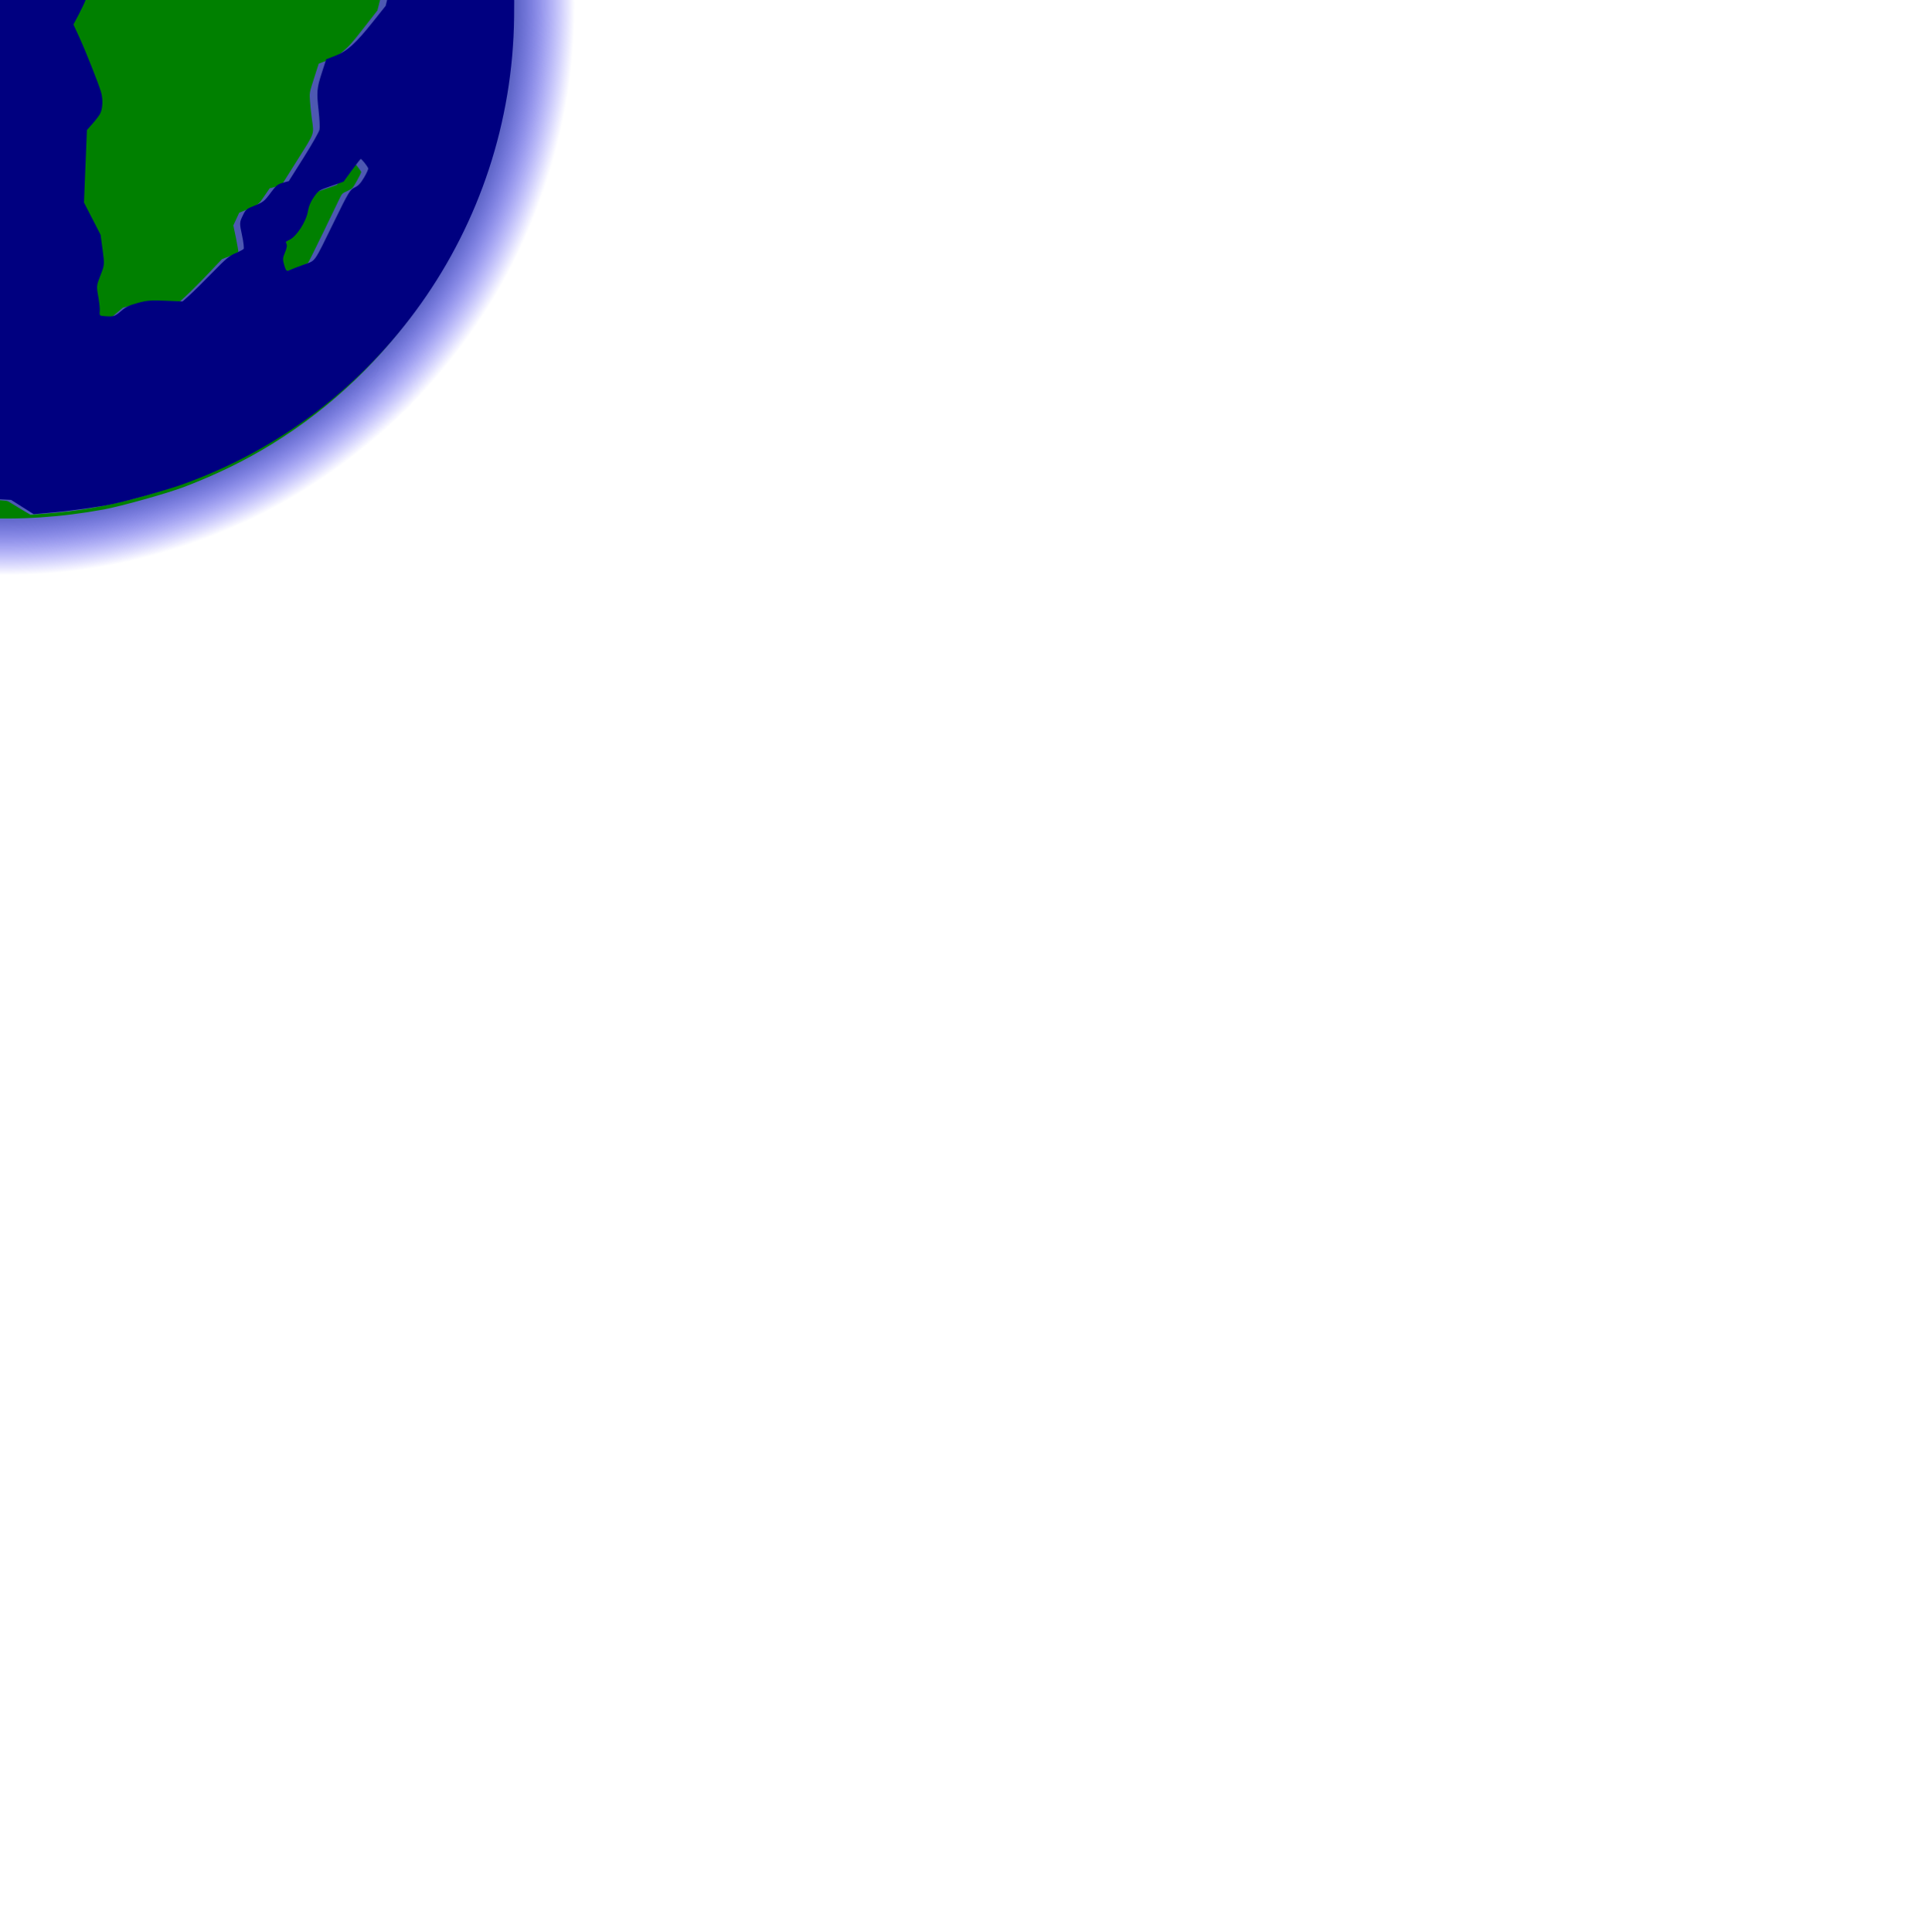 <?xml version="1.0" encoding="UTF-8" standalone="no"?>
<svg
   version="1.0"
   width="1276pt"
   height="1280pt"
   viewBox="0 0 1276 1280"
   preserveAspectRatio="xMidYMid meet"
   id="svg12"
   sodipodi:docname="Tierra.svg"
   inkscape:version="1.2.1 (9c6d41e410, 2022-07-14)"
   inkscape:export-filename="Tierra.png"
   inkscape:export-xdpi="96"
   inkscape:export-ydpi="96"
   xmlns:inkscape="http://www.inkscape.org/namespaces/inkscape"
   xmlns:sodipodi="http://sodipodi.sourceforge.net/DTD/sodipodi-0.dtd"
   xmlns:xlink="http://www.w3.org/1999/xlink"
   xmlns="http://www.w3.org/2000/svg"
   xmlns:svg="http://www.w3.org/2000/svg">
  <defs
     id="defs16">
    <linearGradient
       inkscape:collect="always"
       id="linearGradient1077">
      <stop
         style="stop-color:#4d58b2;stop-opacity:1;"
         offset="0.821"
         id="stop1073" />
      <stop
         style="stop-color:#0700ff;stop-opacity:0;"
         offset="0.932"
         id="stop1075" />
    </linearGradient>
    <radialGradient
       inkscape:collect="always"
       xlink:href="#linearGradient1077"
       id="radialGradient1079"
       cx="0.917"
       cy="2.184"
       fx="0.917"
       fy="2.184"
       r="362.729"
       gradientUnits="userSpaceOnUse"
       gradientTransform="matrix(1.117,0,0,1.117,2.149,1.009)" />
  </defs>
  <sodipodi:namedview
     id="namedview14"
     pagecolor="#ffffff"
     bordercolor="#000000"
     borderopacity="0.25"
     inkscape:showpageshadow="2"
     inkscape:pageopacity="0.0"
     inkscape:pagecheckerboard="0"
     inkscape:deskcolor="#d1d1d1"
     inkscape:document-units="pt"
     showgrid="false"
     showguides="false"
     inkscape:zoom="0.47695313"
     inkscape:cx="710.76166"
     inkscape:cy="-91.20393"
     inkscape:window-width="1920"
     inkscape:window-height="1001"
     inkscape:window-x="-9"
     inkscape:window-y="-9"
     inkscape:window-maximized="1"
     inkscape:current-layer="svg12" />
  <circle
     style="fill:url(#radialGradient1079);fill-opacity:1;stroke-width:2.377"
     id="path900"
     cx="3.174"
     cy="3.448"
     r="405" />
  <g
     transform="matrix(0.051,-0.014,-0.015,-0.051,-230.99,420.801)"
     fill="#000000"
     stroke="none"
     id="g10"
     style="fill:#008000">
    <path
       d="M 6085,12793 C 5305,12748 4664,12608 4000,12340 2828,11866 1827,11058 1108,10005 563,9207 202,8277 65,7316 17,6978 6,6797 6,6395 6,5999 17,5828 66,5490 328,3644 1384,2003 2958,997 3836,436 4801,112 5880,18 c 218,-19 821,-16 1045,5 438,42 832,116 1215,227 1708,494 3133,1684 3930,3280 224,450 349,786 495,1340 145,548 189,888 189,1460 1,415 -22,698 -90,1105 -226,1363 -858,2582 -1836,3540 -774,760 -1678,1286 -2723,1585 -548,157 -744,190 -1390,230 -137,9 -508,11 -630,3 z m 522,-43 h 63 l -51,-96 c -51,-95 -52,-96 -62,-225 -6,-76 -6,-134 -1,-139 10,-10 176,-61 181,-56 2,2 11,42 20,89 16,81 20,90 64,133 l 47,46 319,-142 c 175,-79 365,-166 423,-195 l 105,-52 263,21 262,22 73,72 c 40,40 75,72 79,72 3,0 174,-81 380,-180 l 373,-180 h 168 169 l 96,-57 c 296,-173 640,-420 922,-662 113,-97 322,-293 317,-297 -2,-2 -79,25 -173,60 -408,152 -682,286 -817,398 l -48,40 -371,29 -372,30 -83,-83 c -46,-45 -83,-89 -83,-98 1,-8 18,-55 39,-105 l 38,-90 71,-3 c 40,-2 72,-6 73,-10 0,-4 6,-63 13,-132 7,-69 12,-126 12,-127 -1,-1 -55,30 -120,69 -93,55 -120,68 -127,57 -5,-8 -41,-72 -81,-142 -63,-112 -75,-127 -93,-122 -11,4 -47,9 -80,12 -33,2 -69,8 -80,13 -11,5 -31,10 -45,12 -18,2 -30,14 -43,41 -20,41 -27,42 -108,27 -36,-7 -63,-20 -84,-40 l -30,-29 -45,34 c -43,33 -49,35 -128,35 -89,0 -84,3 -106,-67 -6,-19 -2,-22 44,-28 l 50,-7 -45,-56 c -41,-53 -43,-58 -30,-79 21,-31 20,-33 -23,-33 -49,0 -171,31 -256,65 -74,30 -154,34 -206,12 -42,-17 -103,-76 -234,-225 l -99,-114 79,-79 79,-79 h 57 c 32,0 92,-10 133,-22 64,-19 76,-26 84,-50 11,-32 24,-33 204,-21 l 98,6 117,93 c 123,99 123,99 283,126 65,11 66,11 173,-32 98,-39 112,-42 164,-36 154,18 175,19 168,8 -10,-16 21,-82 80,-172 27,-41 72,-130 100,-196 29,-67 75,-155 102,-197 45,-66 52,-83 59,-148 8,-71 9,-74 33,-72 14,2 80,-2 148,-8 68,-6 125,-9 128,-6 3,2 -12,31 -32,63 -27,44 -55,71 -110,108 -61,42 -75,57 -90,95 -9,25 -48,126 -86,224 -39,98 -68,180 -66,181 1,2 23,11 48,20 52,20 51,21 100,-74 16,-30 51,-89 79,-129 49,-74 52,-76 168,-135 l 118,-61 5,-86 c 8,-130 24,-150 170,-204 l 115,-42 85,45 c 121,64 122,65 149,115 l 25,45 -42,56 -43,56 h 109 110 l 85,-93 c 83,-90 88,-94 231,-165 118,-58 146,-76 142,-90 -2,-9 -7,-44 -11,-76 l -7,-59 88,-88 88,-89 -34,-35 c -19,-19 -37,-35 -42,-35 -23,0 -402,177 -515,241 l -132,74 -223,-12 c -123,-7 -242,-15 -264,-18 l -41,-6 4,-92 c 2,-51 6,-102 8,-113 3,-15 56,-55 168,-128 132,-86 197,-120 340,-180 154,-64 447,-221 463,-247 3,-5 0,-55 -6,-111 -11,-94 -17,-112 -64,-200 -28,-54 -54,-98 -59,-98 -4,0 -43,24 -87,53 -55,37 -134,110 -262,243 l -183,189 -51,1 c -49,0 -55,3 -207,123 l -157,122 -72,-3 -72,-3 -21,-85 -21,-85 -35,3 c -64,6 -69,10 -70,55 0,23 -3,50 -7,59 -4,9 -135,112 -292,228 -157,116 -284,214 -283,216 0,3 30,38 66,78 63,70 68,74 146,96 45,12 81,26 81,30 0,3 -21,38 -48,76 l -47,69 -54,3 c -49,3 -65,11 -172,85 l -119,81 -115,-28 -115,-28 -72,58 c -39,33 -106,88 -147,122 l -76,64 -97,-6 c -147,-8 -290,14 -423,64 l -110,42 -135,-12 -135,-12 -145,-102 -145,-102 -135,-23 c -123,-20 -141,-26 -205,-66 -38,-24 -104,-53 -145,-65 -70,-20 -77,-25 -115,-76 l -40,-55 -126,6 -125,6 -135,-121 c -86,-78 -136,-131 -141,-148 -4,-15 -23,-99 -44,-188 l -37,-160 -132,-140 c -128,-135 -132,-141 -148,-206 -10,-39 -17,-107 -17,-162 0,-91 2,-101 50,-221 64,-161 146,-325 328,-658 l 147,-267 57,-35 c 54,-32 67,-35 166,-41 l 107,-7 138,-109 c 97,-75 147,-108 165,-108 15,0 117,-7 227,-15 110,-8 205,-15 210,-15 6,0 26,-25 45,-56 l 34,-56 52,7 52,6 92,-107 93,-106 41,5 c 23,3 59,9 82,12 l 40,7 26,-179 25,-178 -63,-89 c -35,-49 -97,-118 -137,-153 l -74,-64 29,-167 c 15,-93 39,-302 52,-470 25,-302 25,-302 5,-372 -38,-137 -38,-137 -169,-224 l -119,-79 -143,-426 -142,-426 44,-217 44,-217 -28,-187 -28,-188 -88,-115 -88,-116 -7,-114 c -5,-77 -15,-137 -30,-182 l -23,-67 88,-26 88,-26 100,45 99,45 h 124 124 l 208,-67 209,-67 131,66 c 73,37 230,125 349,196 l 217,129 107,11 c 59,7 111,17 115,23 3,6 12,84 20,172 l 13,161 57,66 58,67 98,12 c 157,20 163,22 262,105 l 92,76 h 78 78 l 279,250 c 314,282 288,245 319,450 9,58 26,153 39,212 23,106 24,108 131,266 l 107,159 67,7 c 36,3 83,6 105,6 24,0 81,19 155,51 98,44 150,77 341,217 l 226,165 74,126 c 133,227 180,309 180,318 0,5 -34,21 -75,36 l -75,26 -38,-40 -37,-40 -93,75 c -117,95 -111,91 -120,65 -6,-14 -12,21 -20,111 -8,88 -9,138 -2,150 23,44 12,74 -53,142 -73,75 -113,151 -182,338 -43,116 -47,137 -61,291 -12,138 -12,177 -1,230 8,43 11,99 6,169 -6,109 -2,444 7,516 l 5,41 75,-17 c 41,-10 78,-21 81,-24 4,-4 -4,-109 -18,-234 l -25,-227 48,-104 48,-103 v -177 c 0,-268 18,-395 80,-579 l 52,-152 121,-153 c 66,-83 121,-154 123,-155 1,-2 27,15 57,37 53,41 54,41 143,41 l 89,1 285,315 285,315 17,82 c 9,45 17,89 18,98 0,18 -61,105 -203,289 -104,134 -110,137 -193,77 -30,-21 -58,-36 -62,-33 -3,4 -11,47 -18,97 -10,75 -20,103 -56,167 -36,63 -48,76 -65,74 -15,-2 -28,6 -39,23 -14,21 -15,40 -10,113 4,48 13,114 19,146 12,59 12,60 75,94 35,19 64,33 66,31 10,-14 110,-299 128,-368 l 23,-84 135,-116 c 74,-64 207,-185 295,-270 l 159,-154 44,-141 c 25,-77 59,-211 76,-296 l 32,-155 69,-27 70,-26 -3,-199 c -2,-109 -15,-373 -28,-587 -14,-214 -24,-390 -22,-391 2,-1 22,-12 46,-24 23,-12 42,-26 42,-31 0,-31 -108,-393 -166,-556 C 12101,3597 11756,2978 11303,2412 10364,1240 9034,438 7565,156 7166,80 6815,48 6375,48 5915,48 5558,82 5144,165 l -162,32 -95,99 c -52,55 -105,112 -118,127 -25,29 -40,34 -1434,469 l -260,81 -170,112 C 2178,1563 1567,2175 1087,2906 l -106,161 -52,368 c -51,367 -52,368 -89,434 -21,36 -50,109 -66,160 l -28,94 17,136 c 12,99 21,139 33,146 8,6 43,28 77,50 l 61,40 -2,55 c -1,30 -5,105 -8,165 l -5,110 105,77 106,78 v 107 108 l 241,315 c 132,173 244,319 249,324 6,6 46,-2 102,-19 l 93,-27 39,44 c 25,27 141,231 301,528 l 261,484 144,29 144,29 41,46 c 80,91 77,84 65,157 -9,53 -28,100 -98,230 l -87,162 -120,75 -120,75 -3,185 -2,184 -178,95 -177,94 2,244 3,244 40,74 41,74 -40,66 c -38,63 -46,70 -148,127 l -108,61 -24,105 -24,105 17,182 c 10,100 14,188 9,196 -12,20 -224,297 -227,297 -2,0 -72,-27 -155,-60 -148,-58 -155,-60 -247,-60 -52,0 -94,2 -94,5 0,11 141,215 242,350 332,445 743,865 1177,1203 185,144 174,139 301,141 85,2 151,-5 290,-30 l 181,-32 37,36 c 22,21 47,62 60,97 18,46 43,81 101,142 l 77,81 83,5 c 72,4 91,9 139,38 66,40 192,90 259,103 27,6 181,20 343,32 l 295,21 31,30 c 17,16 53,56 80,89 48,58 50,59 99,59 69,-1 194,-18 227,-31 15,-6 29,-22 33,-37 3,-14 16,-39 27,-55 16,-22 19,-39 16,-77 -5,-44 -3,-48 12,-40 10,5 62,56 115,112 87,93 105,119 184,268 l 88,165 69,7 c 38,4 103,10 145,13 l 76,6 46,82 47,82 -43,6 -42,6 50,3 c 208,12 399,17 505,14 69,-2 153,-4 187,-4 z M 223,7247 c 37,-149 87,-376 111,-503 l 44,-231 -8,-219 -8,-219 94,-171 c 52,-93 94,-175 94,-182 0,-6 -21,-85 -46,-174 l -46,-163 -11,-300 -10,-301 61,-174 c 64,-181 87,-284 156,-696 l 32,-192 60,-98 c 45,-74 74,-140 120,-276 34,-99 58,-176 53,-171 -14,15 -137,240 -207,380 -346,692 -555,1420 -637,2218 -43,416 -37,982 15,1400 23,178 51,345 59,345 3,0 37,-123 74,-273 z"
       id="path4"
       style="fill:#008000" />
    <path
       d="m 8225,11360 10,-130 -85,-97 c -59,-67 -95,-118 -113,-162 -15,-35 -26,-65 -24,-67 4,-5 461,17 466,22 7,6 -39,152 -79,254 -21,52 -43,131 -50,175 -7,44 -16,86 -20,94 -7,13 -78,40 -105,41 -7,0 -7,-42 0,-130 z"
       id="path6"
       style="fill:#008000" />
    <path
       d="m 9968,3259 -137,-110 -163,-11 -163,-11 -87,-66 c -85,-64 -88,-68 -118,-146 -30,-77 -36,-84 -136,-173 -106,-95 -138,-112 -206,-112 -42,0 -45,-5 -22,-38 15,-21 13,-25 -45,-90 l -61,-67 v -82 c 0,-83 0,-83 26,-83 33,0 335,30 350,35 6,2 139,146 295,320 156,175 302,338 324,362 37,41 46,45 110,55 69,11 71,11 153,92 45,44 82,85 82,91 0,17 -51,145 -58,145 -4,-1 -69,-50 -144,-111 z"
       id="path8"
       style="fill:#008000" />
  </g>
  <path
     style="fill:#000080;stroke:#000080;stroke-width:0.841"
     d="m 74.628,333.505 c -9.292,1.963 -27.472,4.538 -39.637,5.615 l -12.567,1.112 -7.473,-4.723 -7.473,-4.723 -13.515,-0.721 c -7.433,-0.397 -28.765,-1.26 -47.405,-1.918 -32.543,-1.149 -34.219,-1.304 -42.16,-3.898 -11.282,-3.686 -32.211,-11.83 -41.394,-16.108 -27.526,-12.823 -57.683,-32.478 -82.199,-53.574 l -6.621,-5.698 -8.207,-18.266 c -6.424,-14.298 -8.891,-19.013 -11.356,-21.705 -6.418,-7.011 -8.238,-10.456 -9.262,-17.53 -0.513,-3.54 -0.826,-6.813 -0.697,-7.274 0.129,-0.461 1.55,-2.417 3.157,-4.347 l 2.922,-3.51 -2.982,-8.216 -2.982,-8.216 4.238,-5.361 4.238,-5.361 -1.592,-5.504 -1.592,-5.504 7.878,-20.031 c 4.333,-11.017 8.275,-20.135 8.76,-20.263 0.486,-0.128 2.823,-0.179 5.195,-0.114 3.344,0.092 4.51,-0.168 5.189,-1.155 1.216,-1.768 4.431,-14.632 9.796,-39.206 2.51,-11.497 4.884,-21.429 5.276,-22.07 0.391,-0.641 3.634,-2.606 7.205,-4.368 6.632,-3.271 7.42,-4.141 9.604,-10.618 0.939,-2.783 -1.647,-7.061 -9.347,-15.46 -6.343,-6.919 -6.505,-7.027 -14.036,-9.337 l -7.62,-2.337 -2.73,-9.436 -2.73,-9.436 -10.514,-2.392 -10.514,-2.392 -3.535,-12.606 c -3.374,-12.032 -3.486,-12.797 -2.466,-16.791 l 1.069,-4.185 -3.426,-3.068 c -2.483,-2.223 -5.124,-3.485 -9.596,-4.586 -6.473,-1.593 -6.633,-1.735 -10.671,-9.48 -0.696,-1.335 -2.097,-6.77 -3.113,-12.078 l -1.848,-9.65 -8.462,-6.337 -8.462,-6.337 -3.702,2.825 c -8.142,6.213 -12.026,8.488 -15.807,9.259 l -3.869,0.789 3.71,-10.625 c 7.316,-20.951 16.625,-41.157 27.631,-59.976 6.954,-11.891 17.661,-27.762 22.947,-34.015 3.343,-3.955 4.019,-4.374 9.393,-5.819 3.185,-0.857 9.993,-1.959 15.13,-2.45 10.764,-1.029 10.938,-1.15 12.367,-8.636 0.44,-2.304 1.955,-6.552 3.367,-9.439 2.286,-4.676 2.923,-5.347 5.823,-6.14 2.041,-0.558 5.525,-2.776 9.332,-5.938 7.768,-6.453 10.643,-7.894 27.794,-13.928 l 14.12,-4.968 3.215,-6.024 3.215,-6.024 4.594,-0.719 c 2.526,-0.395 5.628,-0.795 6.893,-0.889 2.871,-0.212 6.962,3.516 8.073,7.357 0.443,1.533 1.134,2.697 1.535,2.587 2.055,-0.562 8.508,-15.827 10.337,-24.451 2.111,-9.96 2.528,-10.518 9.221,-12.35 6.094,-1.668 7.44,-2.921 8.664,-8.066 0.911,-3.829 1.681,-5.157 3.526,-6.085 3.377,-1.698 33.06,-9.718 32.901,-8.889 -1.61,8.384 -1.688,11.414 -0.45,17.592 l 1.368,6.83 3.059,0.376 c 1.682,0.207 4.271,0.307 5.753,0.223 2.666,-0.152 2.692,-0.201 2.449,-4.72 -0.153,-2.848 0.382,-5.77 1.421,-7.764 l 1.666,-3.197 15.234,2.376 c 8.379,1.307 19.411,3.102 24.515,3.989 l 9.281,1.612 13.341,-4.897 13.341,-4.897 2.658,-4.639 2.658,-4.639 22.312,3.981 22.312,3.981 8.565,-2.344 8.565,-2.344 9.603,2.739 c 10.577,3.017 31.345,10.39 41.441,14.713 9.467,4.053 29.476,13.978 29.195,14.481 -0.425,0.762 -22.059,-1.583 -33.476,-3.629 -6.077,-1.089 -14.107,-3.043 -17.844,-4.343 l -6.795,-2.363 -19.377,3.652 -19.377,3.652 -3.087,5.456 c -1.698,3.001 -2.93,6 -2.737,6.666 0.193,0.665 1.777,3.095 3.522,5.399 l 3.172,4.189 3.731,-1.021 3.731,-1.021 2.211,5.638 c 1.216,3.101 2.109,5.821 1.984,6.045 -0.125,0.224 -2.801,-0.28 -5.946,-1.121 -3.145,-0.841 -6.202,-1.394 -6.794,-1.229 -0.592,0.165 -1.708,3.124 -2.48,6.575 -2.253,10.07 -1.866,9.584 -8.207,10.293 -4.197,0.469 -6.082,0.238 -7.973,-0.978 -2.157,-1.387 -2.928,-1.412 -5.984,-0.191 -1.929,0.771 -4.004,2.194 -4.611,3.163 -1.034,1.652 -1.303,1.705 -4.303,0.847 -4.327,-1.237 -10.674,0.439 -11.214,2.961 -0.638,2.979 0.17,4.244 2.496,3.903 l 2.178,-0.32 -1.077,2.616 c -0.592,1.439 -0.856,3.379 -0.587,4.31 0.662,2.288 -1.713,2.858 -10.376,2.494 -8.606,-0.362 -14.058,1.002 -16.593,4.151 -1.025,1.273 -3.863,6.418 -6.306,11.431 l -4.442,9.116 5.568,3.184 c 4.357,2.492 6.114,3.035 8.078,2.498 3.68,-1.007 11.582,-0.653 12.493,0.56 0.61,0.811 2.51,0.576 8.429,-1.044 l 7.642,-2.091 4.161,-5.826 c 5.166,-7.233 5.868,-7.885 11.352,-10.543 4.034,-1.955 4.976,-2.095 10.458,-1.557 5.125,0.503 6.853,0.292 11.567,-1.412 l 5.543,-2.003 2.691,2.947 c 7.169,7.851 19.871,21.249 21.96,23.163 1.289,1.181 3.065,3.643 3.948,5.473 1.872,3.879 2.939,4.008 12.635,1.524 5.878,-1.506 5.911,-1.529 4.498,-3.093 -0.783,-0.867 -4.39,-3.123 -8.016,-5.013 -6.326,-3.298 -6.877,-3.82 -13.593,-12.878 l -7,-9.441 1.874,-1.3 c 1.483,-1.029 2.138,-1.047 3.139,-0.086 0.696,0.667 3.762,3.425 6.814,6.127 5.114,4.528 6.095,5.019 12.506,6.261 l 6.957,1.348 0.968,3.344 c 2.128,7.354 4.453,8.854 14.745,9.515 l 4.813,0.309 4.386,-4.451 c 2.412,-2.448 4.763,-5.775 5.224,-7.394 0.831,-2.918 0.819,-2.957 -1.383,-4.564 -1.222,-0.892 -2.284,-1.837 -2.36,-2.101 -0.076,-0.264 1.912,-1.041 4.419,-1.727 4.516,-1.236 4.624,-1.212 11.92,2.635 4.861,2.563 9.655,4.292 14.111,5.09 l 6.748,1.208 0.691,4.173 c 0.69,4.167 0.7,4.178 6.459,7.464 5.64,3.218 5.742,3.332 4.612,5.137 -1.107,1.768 -1.437,1.808 -7.832,0.946 -3.672,-0.495 -12.314,-2.105 -19.205,-3.576 l -12.529,-2.675 -11.781,4.136 c -6.479,2.275 -12.48,4.327 -13.334,4.561 -1.369,0.375 -1.377,1.036 -0.063,5.578 1.148,3.967 2.012,5.533 3.758,6.807 3.355,2.448 17.93,6.454 31.102,8.548 6.371,1.013 14.725,2.68 18.564,3.704 l 6.98,1.863 1.076,5.26 c 0.969,4.737 0.295,12.77 -1.336,15.928 -0.862,1.668 -8.437,-1.529 -21.401,-9.032 -10.727,-6.209 -13.051,-7.231 -15.136,-6.661 -1.838,0.503 -5.065,-0.383 -12.722,-3.492 -7.733,-3.141 -10.853,-3.992 -12.673,-3.459 -4.227,1.238 -5.259,2.586 -5.079,6.635 0.142,3.198 -0.164,3.939 -1.92,4.65 -1.743,0.705 -2.278,0.49 -3.229,-1.3 -0.627,-1.18 -1.582,-2.614 -2.122,-3.187 -0.793,-0.841 -25.589,-11.205 -33.37,-13.949 -1.882,-0.663 -1.863,-0.836 0.577,-5.373 1.623,-3.017 3.774,-5.527 6.037,-7.045 1.934,-1.296 3.456,-2.563 3.383,-2.814 -0.073,-0.251 -1.594,-1.777 -3.382,-3.39 -2.669,-2.409 -3.83,-2.871 -6.501,-2.586 -1.788,0.19 -6.558,-0.709 -10.599,-1.999 l -7.348,-2.346 -5.506,3.011 -5.506,3.011 -4.223,-1.872 c -2.323,-1.03 -6.407,-2.851 -9.077,-4.046 l -4.854,-2.174 -9.943,2.327 c -8.035,1.88 -11.239,2.234 -16.696,1.845 -4.293,-0.306 -8.346,-0.026 -11.127,0.768 -8.529,2.436 -11.008,4.104 -16.752,11.275 -4.902,6.12 -6.099,7.121 -11.871,9.935 -3.531,1.721 -8.157,4.741 -10.28,6.712 -2.124,1.971 -5.094,4.396 -6.602,5.39 -1.507,0.994 -3.43,3.388 -4.273,5.32 l -1.532,3.514 -6.546,1.472 -6.546,1.472 -5.085,8.168 -5.085,8.168 0.541,10.101 0.541,10.101 -4.505,8.861 c -2.478,4.874 -4.594,10.174 -4.703,11.779 -0.109,1.604 0.607,5.775 1.59,9.267 1.414,5.023 2.56,7.357 5.48,11.167 4.817,6.284 16.486,19.092 28.851,31.667 11.384,11.578 13.017,12.357 22.602,10.789 5.404,-0.884 6.344,-0.744 12.735,1.908 9.594,3.981 10.527,4.075 20.277,2.054 13.997,-2.901 14.789,-2.911 17.609,-0.222 2.214,2.112 2.734,2.236 4.918,1.171 2.266,-1.105 2.916,-0.887 8.987,3.015 l 6.544,4.207 3.715,-1.665 c 2.043,-0.916 3.835,-1.605 3.981,-1.532 0.146,0.073 1.958,3.853 4.027,8.399 l 3.761,8.266 -1.081,3.149 C 55.852,1.203 53.748,5.68 51.77,9.421 l -3.596,6.801 3.705,8.02 c 4.29,9.286 13.059,31.36 14.672,36.935 1.333,4.606 1.094,10.69 -0.543,13.858 -0.661,1.279 -2.922,4.268 -5.025,6.641 l -3.823,4.316 -0.977,24.155 -0.977,24.155 5.519,10.722 5.519,10.722 1.316,9.819 c 1.309,9.764 1.301,9.858 -1.427,16.802 -2.645,6.733 -2.698,7.231 -1.488,13.948 0.69,3.831 1.158,8.098 1.041,9.483 -0.317,3.726 -0.18,3.857 4.338,4.134 5.481,0.336 6.283,0.058 10.689,-3.708 3.073,-2.626 4.995,-3.544 10.717,-5.117 5.953,-1.636 8.634,-1.846 18.327,-1.436 l 11.354,0.481 4.532,-4.042 c 2.493,-2.223 9.378,-9.019 15.301,-15.101 9.178,-9.425 11.461,-11.339 15.456,-12.962 2.578,-1.047 5.013,-2.371 5.412,-2.943 0.404,-0.58 -0.053,-4.666 -1.035,-9.247 -1.717,-8.011 -1.709,-8.313 0.332,-12.602 1.972,-4.144 2.394,-4.513 7.398,-6.477 6.164,-2.419 6.873,-2.992 11.625,-9.411 3.087,-4.168 4.078,-4.946 7.501,-5.883 l 3.944,-1.079 9.982,-15.831 c 5.49,-8.707 10.229,-17.07 10.531,-18.584 0.302,-1.515 0.057,-7.1 -0.544,-12.412 -1.439,-12.712 -1.255,-14.942 2.086,-25.263 l 2.827,-8.736 5.749,-2.203 c 7.857,-3.011 13.532,-8.068 24.614,-21.936 l 9.068,-11.348 3.288,-13.082 c 1.809,-7.195 3.189,-13.427 3.067,-13.848 -0.225,-0.779 -6.701,-1.803 -8.422,-1.332 -0.518,0.142 -1.529,1.236 -2.246,2.431 l -1.304,2.173 -7.004,-2.739 -7.004,-2.739 -2.043,-7.463 -2.043,-7.463 -5.012,-3.71 c -7.574,-5.607 -14.074,-13.499 -18.539,-22.507 -2.506,-5.055 -13.664,-42.943 -14.781,-50.187 l -0.625,-4.053 3.076,-0.263 c 1.692,-0.144 3.487,-0.039 3.991,0.235 0.529,0.287 1.812,5.528 3.041,12.422 l 2.126,11.924 3.264,3.475 c 2.967,3.159 3.767,4.885 8.8,18.994 5.085,14.254 5.983,16.181 11.012,23.631 4.969,7.36 6.25,8.667 13.852,14.118 4.607,3.304 8.533,6.097 8.725,6.207 0.191,0.11 1.462,-1.122 2.824,-2.738 1.921,-2.281 3.475,-3.214 6.938,-4.166 l 4.462,-1.226 9.891,-20.127 c 7.899,-16.074 9.879,-20.88 9.83,-23.869 -0.113,-6.875 -0.662,-7.71 -9.593,-14.596 -12.836,-9.896 -14.1,-10.298 -17.827,-5.668 -2.056,2.555 -2.005,2.591 -4.911,-3.475 -1.977,-4.128 -7.092,-9.265 -9.59,-9.632 -1.765,-0.259 -2.186,-0.901 -3.385,-5.163 -2.252,-8.006 -2.186,-10.857 0.313,-13.573 1.218,-1.323 2.407,-2.459 2.642,-2.523 0.235,-0.064 3.673,4.647 7.64,10.47 l 7.213,10.587 6.161,2.884 c 3.388,1.586 11.977,5.93 19.085,9.653 l 12.925,6.769 5.223,8.48 c 2.873,4.664 6.569,11.038 8.215,14.164 1.646,3.126 3.088,5.714 3.206,5.752 0.118,0.037 1.835,0.239 3.817,0.449 l 3.602,0.381 3.555,13.308 c 1.955,7.319 5.326,21.048 7.491,30.508 l 3.936,17.2 2.613,0.663 c 1.437,0.364 2.691,0.921 2.785,1.236 0.097,0.315 0.098,7.144 0.009,15.173 C 338.623,150.721 250.766,274.353 120.253,320.714 110.102,324.32 85.626,331.181 74.628,333.505 Z M 201.304,175.761 c 8.378,-2.994 6.575,-0.456 20.465,-28.815 9.526,-19.449 10.423,-20.941 13.44,-22.346 2.415,-1.124 4.022,-2.831 6.354,-6.749 1.717,-2.885 2.981,-5.731 2.809,-6.325 -0.489,-1.69 -4.724,-6.897 -5.448,-6.699 -0.358,0.098 -3.109,3.56 -6.115,7.694 l -5.465,7.516 -8.267,2.883 c -8.188,2.856 -8.297,2.926 -11.466,7.401 -2.15,3.036 -3.481,6.203 -4.058,9.654 -1.12,6.706 -7.463,16.486 -12.042,18.568 -2.629,1.196 -2.969,1.645 -2.212,2.922 0.596,1.005 0.293,2.9 -0.907,5.675 -1.519,3.51 -1.619,4.801 -0.636,8.198 1.359,4.698 1.944,5.196 4.577,3.896 1.071,-0.529 5.108,-2.091 8.971,-3.472 z M 39.045,-259.449 c 4.826,-1.866 4.969,-1.274 -2.974,-12.337 -2.642,-3.68 -5.546,-8.31 -6.452,-10.289 -1.685,-3.679 -3.824,-5.537 -5.763,-5.006 -0.599,0.164 -1.771,0.231 -2.603,0.148 -1.375,-0.137 -1.278,0.467 1.067,6.618 l 2.581,6.769 -2.705,6.122 c -2.551,5.773 -4.364,12.36 -3.872,14.062 0.216,0.748 11.999,-2.713 20.72,-6.086 z"
     id="path316" />
  <path
     style="fill:#000080;stroke:#000080;stroke-width:0.841"
     d="m -245.954,228.218 c -40.674,-44.465 -67.701,-95.297 -81.645,-153.557 -2.212,-9.244 -4.175,-17.945 -4.361,-19.336 -0.186,-1.391 -0.97,-6.987 -1.741,-12.437 -0.772,-5.45 -1.273,-9.833 -1.113,-9.741 0.618,0.355 13.154,22.623 18.87,33.519 5.333,10.165 6.418,12.902 9.612,24.249 l 3.6,12.79 7.143,7.385 7.143,7.385 0.262,9.572 c 0.221,8.073 0.848,11.943 4.004,24.709 l 3.743,15.137 6.66,9.971 c 4.121,6.169 9.701,16.133 14.637,26.133 6.901,13.98 8.508,16.665 11.906,19.891 4.191,3.978 11.509,13.392 11.05,14.215 -0.152,0.272 -4.548,-4.177 -9.771,-9.886 z"
     id="path318" />
</svg>
